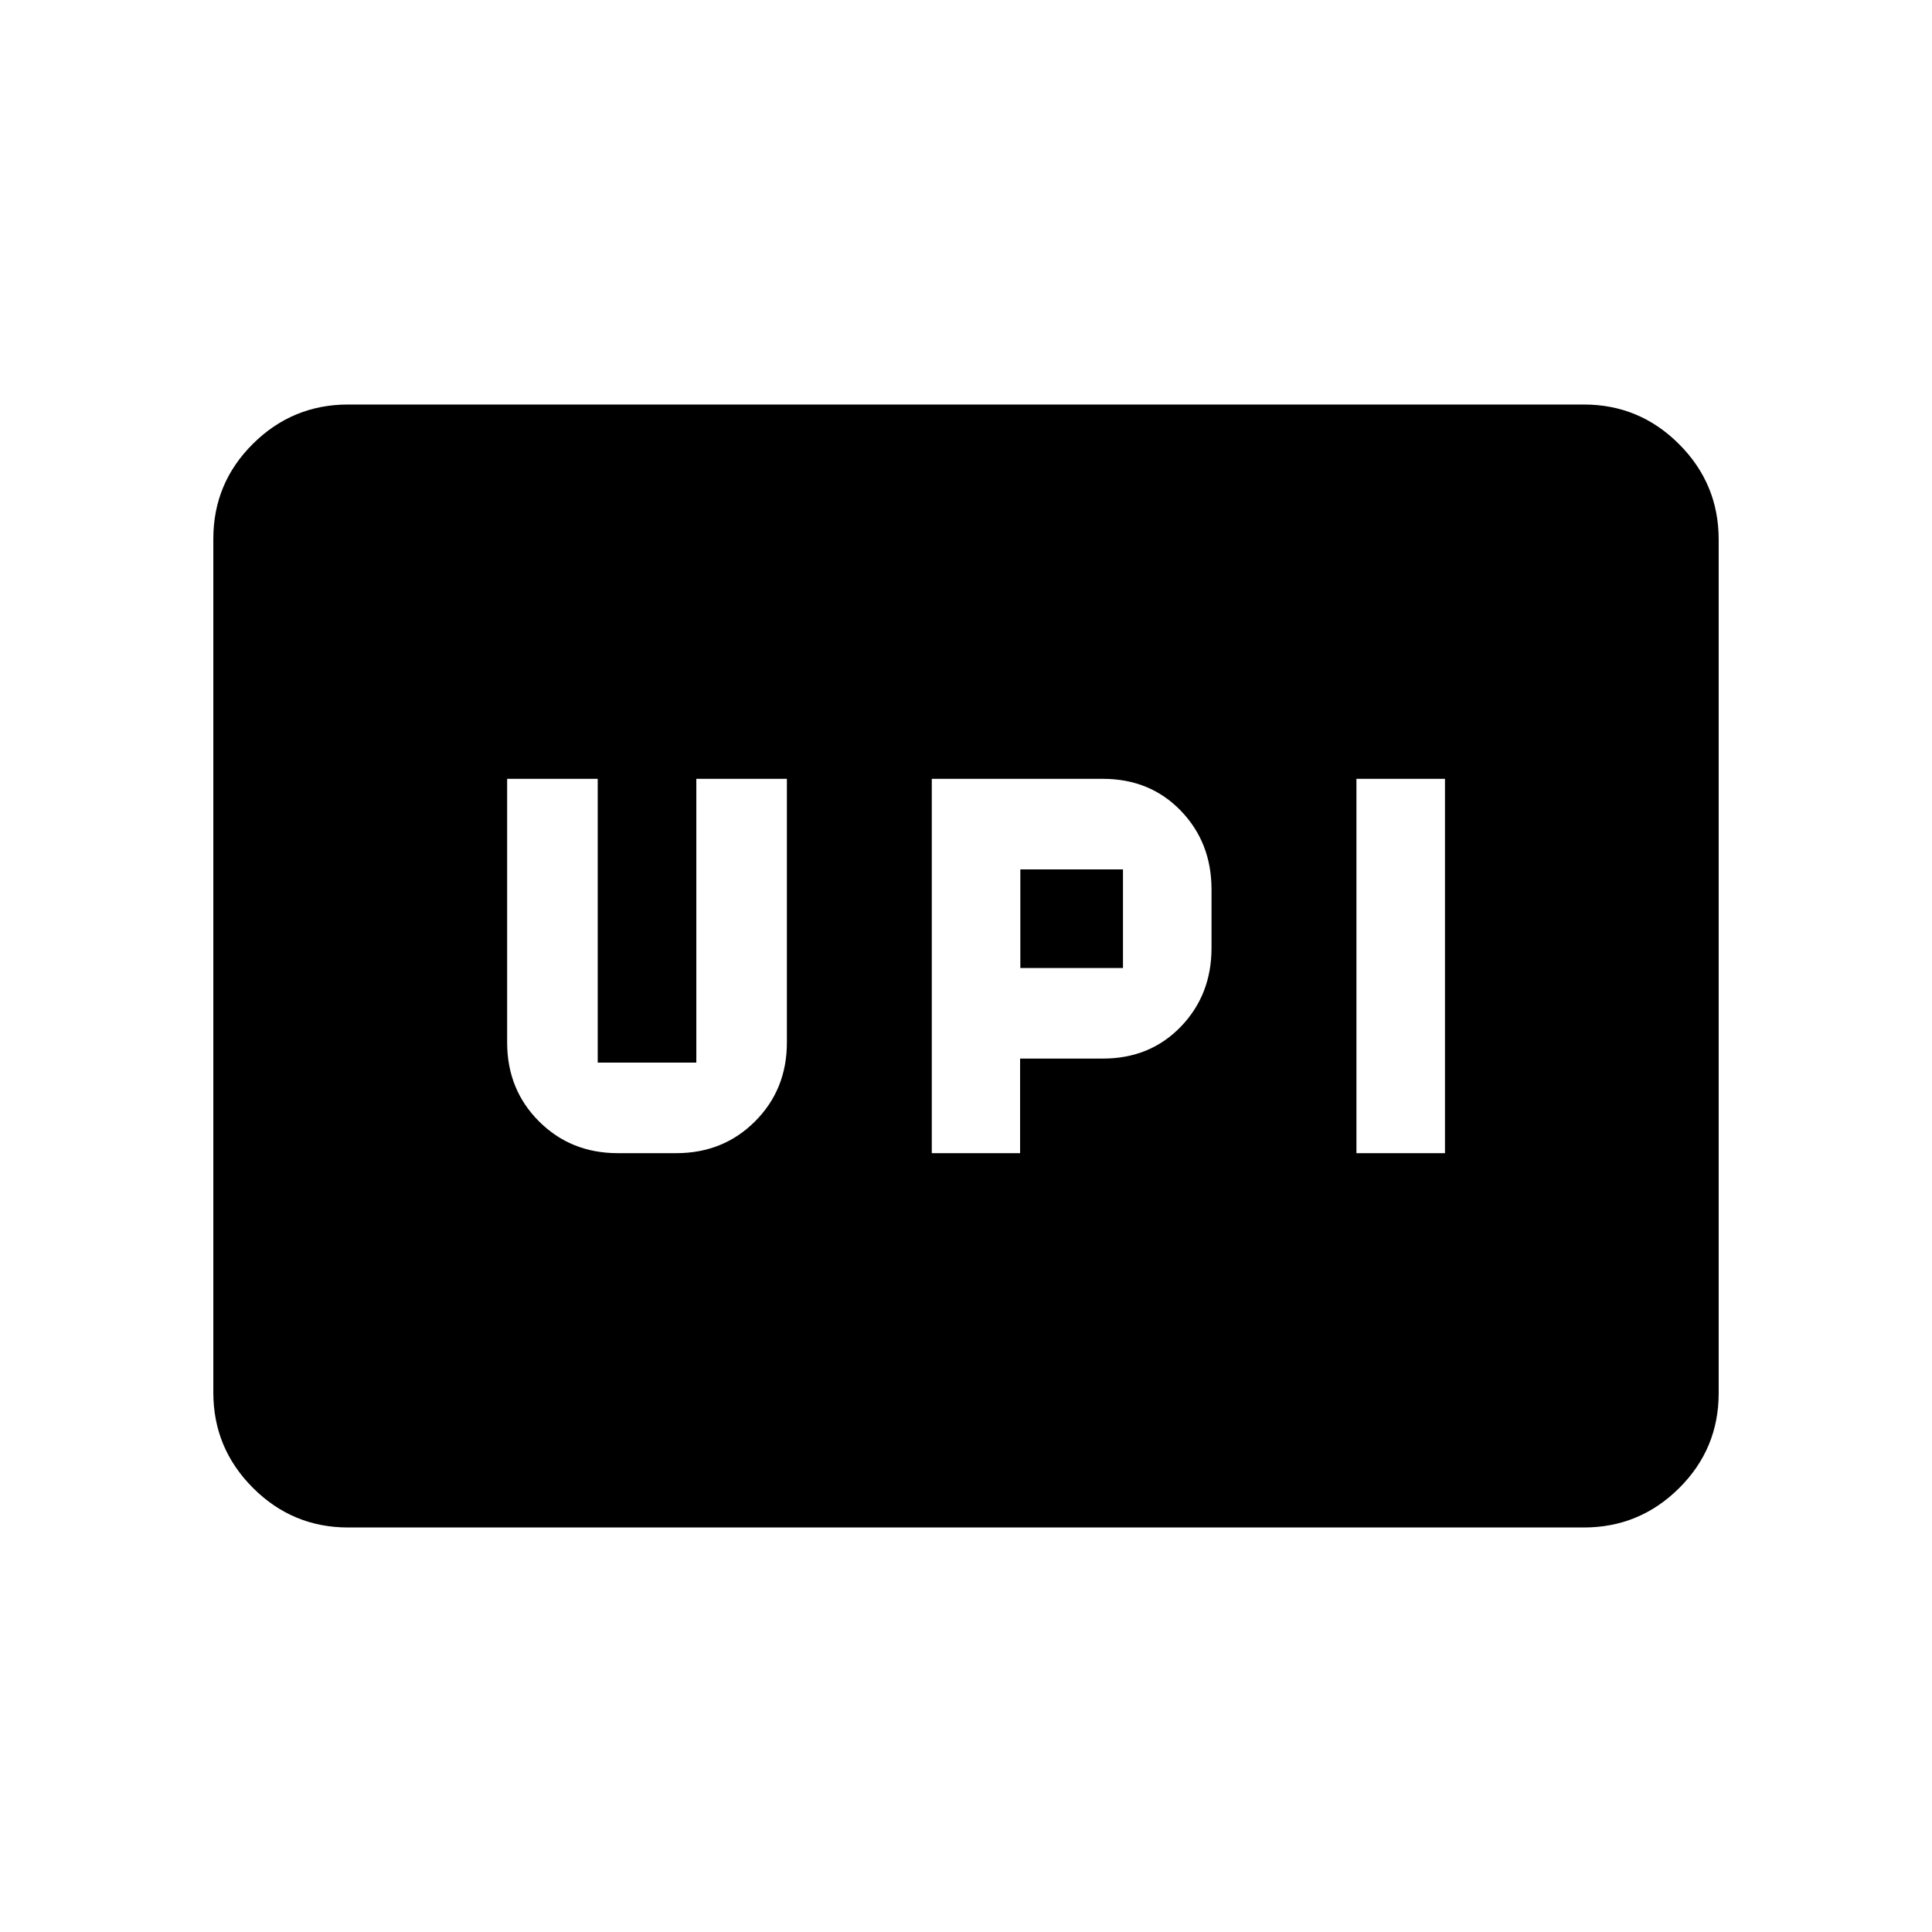 <svg xmlns="http://www.w3.org/2000/svg" height="20" viewBox="0 -960 960 960" width="20"><path d="M463-387h43.88v-47H548q23.4 0 38.7-15.81Q602-465.63 602-489v-29q0-23.38-15.3-39.19Q571.4-573 548-573h-85v186Zm211 0h44v-186h-44v186Zm-167-92v-49h51v49h-51Zm-200 92h29q23.38 0 39.19-15.81Q391-418.63 391-442v-131h-45v141h-49v-141h-45v131q0 23.37 15.81 39.19Q283.63-387 307-387ZM173-201q-27.64 0-47.32-19.69Q106-240.39 106-268.04v-424.24q0-27.66 19.68-47.19Q145.36-759 173-759h614q27.64 0 47.32 19.69Q854-719.61 854-691.96v424.24q0 27.66-19.68 47.19Q814.64-201 787-201H173Z"/></svg>
